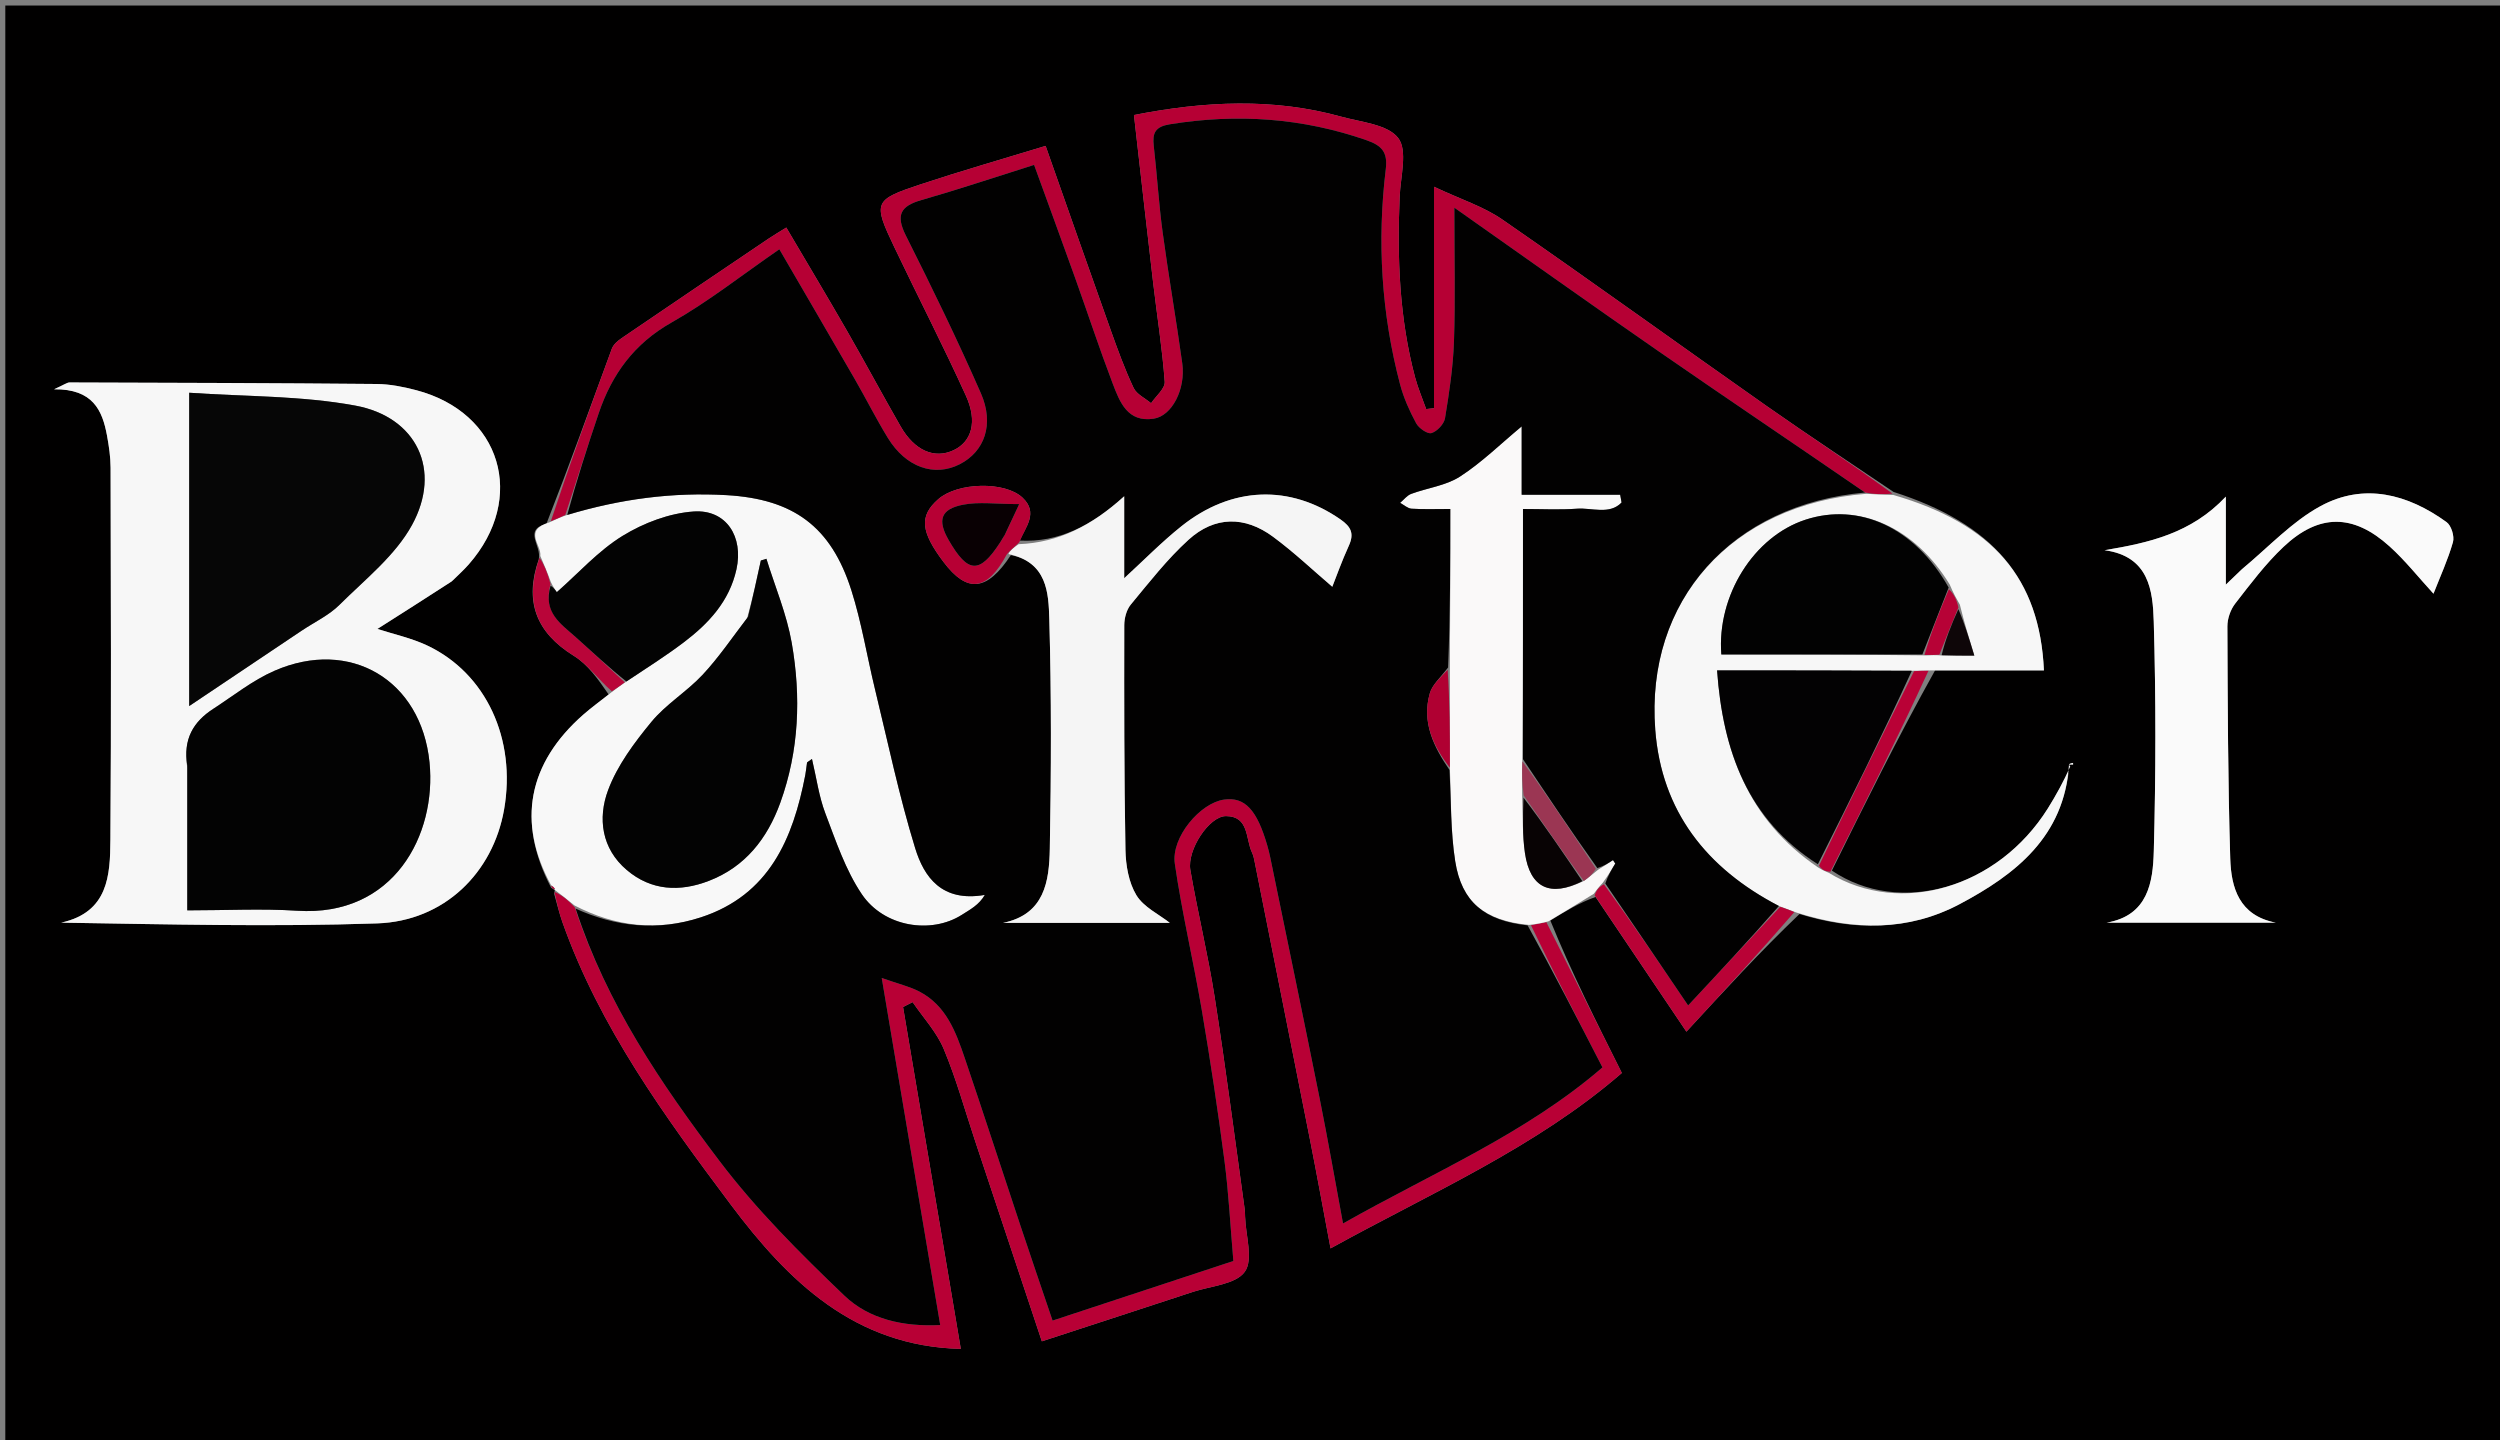 <svg version="1.1" id="Layer_1" xmlns="http://www.w3.org/2000/svg" xmlns:xlink="http://www.w3.org/1999/xlink" x="0px" y="0px"
	 width="100%" viewBox="0 0 500 288" enable-background="new 0 0 500 288" xml:space="preserve">
<rect x="0" y="0" width="500" height="288" fill="#808080" stroke="none"/>
<path fill="#010000" opacity="1" stroke="none" 
	d="
M377,289 
	C251.373,289 126.246,289 1.06,289 
	C1.06,193.07 1.06,97.14 1.06,1.105 
	C167.544,1.105 334.087,1.105 500.815,1.105 
	C500.815,97 500.815,193 500.815,289 
	C459.807,289 418.654,289 377,289 
M319.113,179.392 
	C325.097,188.266 331.08,197.141 337.28,206.336 
	C344.933,198.034 352.021,190.346 359.896,182.802 
	C370.795,186.172 381.716,186.226 391.853,180.866 
	C403.093,174.922 412.879,167.303 413.9,152.645 
	C414.139,152.625 414.379,152.605 414.618,152.584 
	C414.62,152.699 414.622,152.813 414.623,152.927 
	C414.378,152.924 414.132,152.922 414.227,153.641 
	C412.676,156.33 411.208,159.072 409.559,161.7 
	C399.582,177.595 380.033,183.326 366.374,174.121 
	C372.95,160.824 379.526,147.526 387.015,134.077 
	C394.267,134.077 401.519,134.077 408.784,134.077 
	C407.951,115.652 398.558,104.753 378.705,98.384 
	C370.292,92.701 361.793,87.141 353.485,81.311 
	C335.785,68.889 318.261,56.214 300.478,43.913 
	C296.726,41.317 292.173,39.88 286.8,37.349 
	C286.8,53.251 286.8,67.446 286.8,81.641 
	C286.278,81.699 285.757,81.757 285.235,81.816 
	C284.488,79.703 283.594,77.63 283.019,75.472 
	C279.856,63.605 279.415,51.501 279.936,39.308 
	C280.107,35.306 281.568,30.102 279.642,27.607 
	C277.53,24.87 272.239,24.439 268.241,23.332 
	C254.654,19.569 241.042,20.203 226.789,23.003 
	C228.106,34.539 229.339,45.574 230.633,56.602 
	C231.405,63.187 232.459,69.747 232.943,76.351 
	C233.043,77.708 231.178,79.21 230.218,80.645 
	C229.022,79.638 227.328,78.866 226.722,77.581 
	C224.954,73.834 223.53,69.914 222.134,66.004 
	C217.84,53.98 213.622,41.93 209.124,29.181 
	C200.468,31.828 192.202,34.187 184.052,36.893 
	C174.712,39.994 174.577,40.45 178.896,49.505 
	C183.621,59.409 188.655,69.17 193.191,79.158 
	C195.556,84.364 194.317,88.337 190.73,90.036 
	C186.896,91.851 182.907,90.133 180.114,85.261 
	C176.475,78.911 173.016,72.456 169.369,66.111 
	C165.432,59.261 161.367,52.485 157.259,45.509 
	C155.661,46.507 154.67,47.085 153.72,47.725 
	C143.926,54.337 134.13,60.947 124.364,67.602 
	C123.567,68.145 122.679,68.901 122.364,69.755 
	C118.124,81.243 113.978,92.767 109.294,104.735 
	C104.556,106.064 108.359,109.021 107.75,111.875 
	C104.838,120.216 107.161,126.462 114.765,131.169 
	C117.604,132.926 119.672,135.926 121.732,138.9 
	C120.049,140.229 118.305,141.487 116.695,142.898 
	C105.582,152.639 103.352,164.413 110.21,177.513 
	C110.474,177.693 110.738,177.874 110.95,178.037 
	C110.95,178.037 110.948,177.983 110.838,178.784 
	C111.391,180.696 111.844,182.643 112.511,184.515 
	C119.988,205.521 132.95,223.296 146.122,240.884 
	C157.634,256.257 170.905,269.254 192.162,269.781 
	C188.376,247.368 184.493,224.384 180.611,201.4 
	C181.249,201.076 181.888,200.752 182.526,200.428 
	C184.643,203.539 187.328,206.412 188.753,209.814 
	C191.252,215.778 192.979,222.066 195.029,228.218 
	C199.432,241.438 203.836,254.657 208.367,268.263 
	C218.695,264.886 228.621,261.662 238.532,258.391 
	C242.162,257.194 247.148,256.884 248.965,254.344 
	C250.705,251.912 249.137,247.113 249.02,243.354 
	C249.004,242.854 249.01,242.35 248.941,241.857 
	C246.966,227.718 245.146,213.555 242.941,199.452 
	C241.607,190.919 239.538,182.502 238.071,173.987 
	C237.382,169.991 241.854,163.203 245.202,163.221 
	C249.851,163.246 249.089,167.787 250.414,170.547 
	C250.696,171.136 250.819,171.813 250.949,172.463 
	C254.656,191.043 258.374,209.621 262.047,228.208 
	C263.414,235.124 264.671,242.063 266.109,249.678 
	C286.525,238.419 307.2,229.473 324.369,214.595 
	C319.235,204.335 314.257,194.388 310.071,184.111 
	C312.963,182.329 315.856,180.547 319.113,179.392 
M90.573,116.082 
	C91.629,115.022 92.745,114.016 93.731,112.895 
	C105.396,99.625 100.243,82.483 83.209,78.029 
	C80.653,77.361 77.978,76.824 75.352,76.8 
	C54.876,76.609 34.398,76.553 13.921,76.494 
	C13.399,76.492 12.875,76.933 10.812,77.857 
	C18.573,77.77 20.473,82.05 21.406,87.129 
	C21.794,89.245 22.115,91.411 22.12,93.555 
	C22.17,118.363 22.267,143.172 22.082,167.978 
	C22.03,175.05 21.685,182.446 12.249,184.528 
	C33.57,184.867 54.515,185.391 75.418,184.679 
	C88.852,184.221 98.603,174.558 100.819,161.891 
	C103.278,147.835 97.237,134.688 85.478,129.117 
	C82.269,127.597 78.701,126.837 75.475,125.787 
	C80.292,122.728 85.162,119.635 90.573,116.082 
M448.139,114.098 
	C447.428,114.774 446.717,115.451 445.167,116.926 
	C445.167,110.556 445.167,105.361 445.167,99.326 
	C438.224,106.705 429.783,108.559 420.922,110.042 
	C429.79,111.247 430.569,118.098 430.749,124.294 
	C431.194,139.592 431.169,154.919 430.759,170.219 
	C430.591,176.454 429.613,183.107 421.328,184.533 
	C432.607,184.533 443.886,184.533 455.165,184.533 
	C447.812,183.12 446.226,177.538 446.049,171.694 
	C445.579,156.23 445.542,140.752 445.477,125.278 
	C445.47,123.744 446.096,121.932 447.036,120.721 
	C450.084,116.795 453.105,112.76 456.702,109.368 
	C463.783,102.69 470.645,102.722 477.897,109.262 
	C481.057,112.111 483.725,115.506 486.697,118.741 
	C488.059,115.252 489.601,111.916 490.592,108.423 
	C490.92,107.267 490.262,105.11 489.319,104.428 
	C481.537,98.799 472.797,96.498 464.089,101.233 
	C458.405,104.323 453.78,109.36 448.139,114.098 
z"/>
<path fill="#F7F7F7" opacity="1" stroke="none" 
	d="
M90.302,116.312 
	C85.162,119.635 80.292,122.728 75.475,125.787 
	C78.701,126.837 82.269,127.597 85.478,129.117 
	C97.237,134.688 103.278,147.835 100.819,161.891 
	C98.603,174.558 88.852,184.221 75.418,184.679 
	C54.515,185.391 33.57,184.867 12.249,184.528 
	C21.685,182.446 22.03,175.05 22.082,167.978 
	C22.267,143.172 22.17,118.363 22.12,93.555 
	C22.115,91.411 21.794,89.245 21.406,87.129 
	C20.473,82.05 18.573,77.77 10.812,77.857 
	C12.875,76.933 13.399,76.492 13.921,76.494 
	C34.398,76.553 54.876,76.609 75.352,76.8 
	C77.978,76.824 80.653,77.361 83.209,78.029 
	C100.243,82.483 105.396,99.625 93.731,112.895 
	C92.745,114.016 91.629,115.022 90.302,116.312 
M60.506,126.022 
	C62.99,124.361 65.813,123.04 67.89,120.972 
	C73.002,115.882 79.036,111.142 82.399,105.001 
	C88.403,94.04 83.377,83.399 71.07,81.122 
	C60.28,79.127 49.084,79.331 37.84,78.548 
	C37.84,100.281 37.84,120.847 37.84,141.209 
	C45.316,136.193 52.606,131.302 60.506,126.022 
M37.455,153.615 
	C37.455,163.005 37.455,172.395 37.455,182.072 
	C45.192,182.072 52.344,181.686 59.441,182.147 
	C78.743,183.4 87.361,166.981 85.901,152.455 
	C84.247,135.999 70.025,127.524 54.855,134.174 
	C50.512,136.078 46.677,139.157 42.654,141.766 
	C38.721,144.316 36.558,147.77 37.455,153.615 
z"/>
<path fill="#F8F8F8" opacity="1" stroke="none" 
	d="
M108.063,111.197 
	C108.359,109.021 104.556,106.064 109.912,104.459 
	C111.373,103.782 112.216,103.381 113.444,102.989 
	C124.08,99.779 134.565,98.407 145.302,99.028 
	C158.672,99.8 166.21,105.284 170.271,118.05 
	C172.325,124.506 173.399,131.269 175.006,137.872 
	C177.588,148.486 179.827,159.211 183.034,169.636 
	C184.801,175.382 188.332,180.486 196.967,178.98 
	C195.815,180.984 194.04,181.899 192.364,182.968 
	C186.261,186.861 176.818,185.447 172.361,178.84 
	C169.097,174.001 167.168,168.197 165.065,162.662 
	C163.784,159.289 163.302,155.613 162.395,151.792 
	C161.619,152.361 161.422,152.431 161.406,152.53 
	C161.275,153.342 161.221,154.167 161.065,154.974 
	C158.596,167.768 153.858,178.994 140.176,183.468 
	C131.575,186.28 123.13,185.38 114.875,181.076 
	C113.46,179.88 112.204,178.932 110.948,177.983 
	C110.948,177.983 110.95,178.037 110.965,177.793 
	C110.718,177.365 110.456,177.182 110.194,176.999 
	C103.352,164.413 105.582,152.639 116.695,142.898 
	C118.305,141.487 120.049,140.229 122.191,138.535 
	C123.415,137.6 124.178,137.031 125.278,136.302 
	C129.319,133.606 133.127,131.207 136.705,128.502 
	C141.694,124.731 145.867,120.288 147.289,113.867 
	C148.727,107.376 145.281,101.853 138.748,102.299 
	C133.883,102.631 128.724,104.59 124.522,107.171 
	C119.663,110.156 115.709,114.616 111.364,118.434 
	C111.082,118.035 110.62,117.381 110.156,116.381 
	C109.458,114.423 108.76,112.81 108.063,111.197 
M149.406,123.696 
	C146.472,127.466 143.781,131.463 140.535,134.942 
	C137.374,138.331 133.204,140.827 130.28,144.377 
	C126.864,148.526 123.468,153.074 121.619,158.028 
	C119.532,163.62 120.287,169.702 125.356,174.004 
	C130.248,178.156 135.951,178.416 141.755,176.182 
	C149.082,173.362 153.48,167.672 156.063,160.531 
	C159.828,150.121 160.228,139.322 158.346,128.57 
	C157.345,122.845 155.014,117.354 153.283,111.757 
	C152.911,111.873 152.54,111.988 152.168,112.104 
	C151.378,115.745 150.588,119.386 149.406,123.696 
z"/>
<path fill="#B80035" opacity="1" stroke="none" 
	d="
M110.893,178.383 
	C112.204,178.932 113.46,179.88 114.963,181.473 
	C121.321,200.76 132.231,216.774 143.865,232.151 
	C151.232,241.888 160.019,250.654 168.872,259.121 
	C173.818,263.851 180.672,265.375 188.043,265.011 
	C184.159,241.965 180.364,219.442 176.347,195.596 
	C179.751,196.802 181.961,197.31 183.904,198.326 
	C189.223,201.109 191.166,206.371 192.942,211.592 
	C196.743,222.768 200.378,234 204.11,245.199 
	C206.191,251.445 208.33,257.671 210.514,264.119 
	C222.925,260.027 234.842,256.097 246.671,252.197 
	C246.059,245.089 245.734,238.608 244.897,232.194 
	C243.587,222.156 242.077,212.138 240.381,202.157 
	C238.711,192.331 236.401,182.605 234.965,172.749 
	C234.194,167.462 240.045,160.577 244.829,159.918 
	C248.956,159.349 251.385,161.93 253.461,169.108 
	C253.691,169.905 253.893,170.713 254.06,171.525 
	C257.374,187.642 260.729,203.751 263.969,219.882 
	C265.584,227.921 266.988,236.002 268.604,244.693 
	C286.648,234.485 305.124,226.753 320.492,213.483 
	C315.487,203.755 310.7,194.45 306.202,185.056 
	C307.421,184.792 308.35,184.617 309.28,184.442 
	C314.257,194.388 319.235,204.335 324.369,214.595 
	C307.2,229.473 286.525,238.419 266.109,249.678 
	C264.671,242.063 263.414,235.124 262.047,228.208 
	C258.374,209.621 254.656,191.043 250.949,172.463 
	C250.819,171.813 250.696,171.136 250.414,170.547 
	C249.089,167.787 249.851,163.246 245.202,163.221 
	C241.854,163.203 237.382,169.991 238.071,173.987 
	C239.538,182.502 241.607,190.919 242.941,199.452 
	C245.146,213.555 246.966,227.718 248.941,241.857 
	C249.01,242.35 249.004,242.854 249.02,243.354 
	C249.137,247.113 250.705,251.912 248.965,254.344 
	C247.148,256.884 242.162,257.194 238.532,258.391 
	C228.621,261.662 218.695,264.886 208.367,268.263 
	C203.836,254.657 199.432,241.438 195.029,228.218 
	C192.979,222.066 191.252,215.778 188.753,209.814 
	C187.328,206.412 184.643,203.539 182.526,200.428 
	C181.888,200.752 181.249,201.076 180.611,201.4 
	C184.493,224.384 188.376,247.368 192.162,269.781 
	C170.905,269.254 157.634,256.257 146.122,240.884 
	C132.95,223.296 119.988,205.521 112.511,184.515 
	C111.844,182.643 111.391,180.696 110.893,178.383 
z"/>
<path fill="#B60034" opacity="1" stroke="none" 
	d="
M113.059,102.981 
	C112.216,103.381 111.373,103.782 110.17,104.232 
	C113.978,92.767 118.124,81.243 122.364,69.755 
	C122.679,68.901 123.567,68.145 124.364,67.602 
	C134.13,60.947 143.926,54.337 153.72,47.725 
	C154.67,47.085 155.661,46.507 157.259,45.509 
	C161.367,52.485 165.432,59.261 169.369,66.111 
	C173.016,72.456 176.475,78.911 180.114,85.261 
	C182.907,90.133 186.896,91.851 190.73,90.036 
	C194.317,88.337 195.556,84.364 193.191,79.158 
	C188.655,69.17 183.621,59.409 178.896,49.505 
	C174.577,40.45 174.712,39.994 184.052,36.893 
	C192.202,34.187 200.468,31.828 209.124,29.181 
	C213.622,41.93 217.84,53.98 222.134,66.004 
	C223.53,69.914 224.954,73.834 226.722,77.581 
	C227.328,78.866 229.022,79.638 230.218,80.645 
	C231.178,79.21 233.043,77.708 232.943,76.351 
	C232.459,69.747 231.405,63.187 230.633,56.602 
	C229.339,45.574 228.106,34.539 226.789,23.003 
	C241.042,20.203 254.654,19.569 268.241,23.332 
	C272.239,24.439 277.53,24.87 279.642,27.607 
	C281.568,30.102 280.107,35.306 279.936,39.308 
	C279.415,51.501 279.856,63.605 283.019,75.472 
	C283.594,77.63 284.488,79.703 285.235,81.816 
	C285.757,81.757 286.278,81.699 286.8,81.641 
	C286.8,67.446 286.8,53.251 286.8,37.349 
	C292.173,39.88 296.726,41.317 300.478,43.913 
	C318.261,56.214 335.785,68.889 353.485,81.311 
	C361.793,87.141 370.292,92.701 378.476,98.715 
	C376.582,98.951 374.918,98.856 373.02,98.507 
	C359.164,88.977 345.484,79.784 331.932,70.404 
	C318.543,61.137 305.284,51.682 290.871,41.537 
	C290.871,51.693 291.079,60.01 290.795,68.31 
	C290.62,73.439 289.842,78.566 289.005,83.639 
	C288.812,84.806 287.427,86.276 286.292,86.618 
	C285.506,86.856 283.76,85.641 283.227,84.652 
	C281.899,82.188 280.72,79.561 280.009,76.861 
	C276.282,62.7 275.393,48.298 277.161,33.783 
	C277.573,30.403 276.301,29.093 273.365,28.065 
	C260.494,23.562 247.4,22.687 233.978,24.854 
	C231.067,25.324 230.45,26.566 230.75,29.165 
	C231.416,34.949 231.759,40.774 232.539,46.541 
	C233.72,55.272 235.254,63.956 236.456,72.685 
	C237.161,77.806 234.412,83.172 230.76,83.735 
	C225.495,84.547 223.939,80.382 222.521,76.663 
	C219.856,69.671 217.522,62.553 214.997,55.507 
	C212.328,48.055 209.598,40.625 206.819,32.98 
	C198.922,35.465 191.67,37.901 184.322,40.001 
	C180.101,41.207 179.103,42.999 181.178,47.126 
	C186.407,57.526 191.51,68.005 196.181,78.664 
	C198.906,84.883 196.891,90.323 191.948,92.847 
	C186.85,95.451 181.166,93.46 177.563,87.577 
	C175.218,83.747 173.202,79.718 170.957,75.826 
	C165.995,67.222 160.982,58.647 155.87,49.853 
	C148.38,55.01 141.677,60.336 134.315,64.496 
	C126.831,68.725 122.392,74.837 119.749,82.635 
	C117.458,89.396 115.285,96.197 113.059,102.981 
z"/>
<path fill="#F7F7F7" opacity="1" stroke="none" 
	d="
M373.253,98.761 
	C374.918,98.856 376.582,98.951 378.664,98.993 
	C398.558,104.753 407.951,115.652 408.784,134.077 
	C401.519,134.077 394.267,134.077 386.151,134.082 
	C384.464,134.134 383.641,134.181 382.367,134.154 
	C369.182,134.08 356.446,134.08 343.414,134.08 
	C344.577,150.293 349.591,163.94 363.556,173.442 
	C364.442,174.016 365.112,174.295 365.781,174.575 
	C380.033,183.326 399.582,177.595 409.559,161.7 
	C411.208,159.072 412.676,156.33 414.043,153.312 
	C413.858,152.982 413.79,152.986 413.79,152.986 
	C412.879,167.303 403.093,174.922 391.853,180.866 
	C381.716,186.226 370.795,186.172 359.255,182.5 
	C357.752,181.922 356.892,181.645 355.783,181.198 
	C341.23,173.64 332.303,162.19 331.053,145.99 
	C329.05,120.031 346.48,100.865 373.253,98.761 
M388.784,131.123 
	C390.562,131.123 392.339,131.123 394.866,131.123 
	C393.759,127.495 392.856,124.537 391.972,120.934 
	C391.326,119.807 390.679,118.681 389.941,116.904 
	C382.993,105.486 371.82,100.457 361.122,103.933 
	C350.769,107.298 343.356,119.107 344.266,130.895 
	C357.664,130.895 371.07,130.895 385.32,131.08 
	C386.172,131.031 387.024,130.982 388.784,131.123 
z"/>
<path fill="#FAFAFA" opacity="1" stroke="none" 
	d="
M448.41,113.811 
	C453.78,109.36 458.405,104.323 464.089,101.233 
	C472.797,96.498 481.537,98.799 489.319,104.428 
	C490.262,105.11 490.92,107.267 490.592,108.423 
	C489.601,111.916 488.059,115.252 486.697,118.741 
	C483.725,115.506 481.057,112.111 477.897,109.262 
	C470.645,102.722 463.783,102.69 456.702,109.368 
	C453.105,112.76 450.084,116.795 447.036,120.721 
	C446.096,121.932 445.47,123.744 445.477,125.278 
	C445.542,140.752 445.579,156.23 446.049,171.694 
	C446.226,177.538 447.812,183.12 455.165,184.533 
	C443.886,184.533 432.607,184.533 421.328,184.533 
	C429.613,183.107 430.591,176.454 430.759,170.219 
	C431.169,154.919 431.194,139.592 430.749,124.294 
	C430.569,118.098 429.79,111.247 420.922,110.042 
	C429.783,108.559 438.224,106.705 445.167,99.326 
	C445.167,105.361 445.167,110.556 445.167,116.926 
	C446.717,115.451 447.428,114.774 448.41,113.811 
z"/>
<path fill="#FAF9F9" opacity="1" stroke="none" 
	d="
M309.675,184.276 
	C308.35,184.617 307.421,184.792 305.808,184.986 
	C296.909,184.149 292.328,180.418 291.041,172.256 
	C290.095,166.253 290.235,160.078 289.975,153.521 
	C290.002,146.673 289.944,140.284 289.972,133.44 
	C290.058,122.715 290.058,112.445 290.058,101.798 
	C287.213,101.798 284.757,101.895 282.317,101.741 
	C281.531,101.691 280.787,100.978 280.023,100.569 
	C280.756,99.956 281.393,99.088 282.237,98.776 
	C285.483,97.572 289.175,97.134 291.994,95.316 
	C296.316,92.527 300.054,88.833 304.334,85.279 
	C304.334,89.645 304.334,94.051 304.334,98.942 
	C311.221,98.942 317.629,98.942 324.037,98.942 
	C324.13,99.462 324.224,99.982 324.317,100.502 
	C321.92,103.011 318.377,101.52 315.412,101.738 
	C311.854,101.999 308.263,101.8 304.597,101.8 
	C304.597,118.961 304.597,135.396 304.465,152.27 
	C304.379,154.766 304.426,156.825 304.434,159.338 
	C304.574,163.398 304.472,167.045 304.988,170.602 
	C306.006,177.607 310.041,179.483 316.774,176.187 
	C317.828,175.451 318.582,174.762 319.628,173.938 
	C320.814,173.206 321.707,172.61 322.599,172.015 
	C322.751,172.245 322.903,172.476 323.055,172.707 
	C322.311,173.941 321.568,175.176 320.543,176.565 
	C319.757,177.401 319.253,178.083 318.749,178.764 
	C315.856,180.547 312.963,182.329 309.675,184.276 
z"/>
<path fill="#B90236" opacity="1" stroke="none" 
	d="
M318.931,179.078 
	C319.253,178.083 319.757,177.401 320.785,176.853 
	C326.665,184.899 332.023,192.811 337.624,201.086 
	C343.893,194.371 349.962,187.87 356.031,181.369 
	C356.892,181.645 357.752,181.922 358.861,182.428 
	C352.021,190.346 344.933,198.034 337.28,206.336 
	C331.08,197.141 325.097,188.266 318.931,179.078 
z"/>
<path fill="#B90136" opacity="1" stroke="none" 
	d="
M382.818,134.228 
	C383.641,134.181 384.464,134.134 385.694,134.158 
	C379.526,147.526 372.95,160.824 366.078,174.348 
	C365.112,174.295 364.442,174.016 363.791,173.143 
	C370.145,159.777 376.481,147.002 382.818,134.228 
z"/>
<path fill="#B90539" opacity="1" stroke="none" 
	d="
M107.906,111.536 
	C108.76,112.81 109.458,114.423 110.102,116.811 
	C108.568,122.503 112.16,124.764 115.123,127.411 
	C118.442,130.376 121.673,133.44 124.942,136.462 
	C124.178,137.031 123.415,137.6 122.372,138.265 
	C119.672,135.926 117.604,132.926 114.765,131.169 
	C107.161,126.462 104.838,120.216 107.906,111.536 
z"/>
<path fill="#F7F7F7" opacity="1" stroke="none" 
	d="
M413.872,152.951 
	C414.132,152.922 414.378,152.924 414.623,152.927 
	C414.622,152.813 414.62,152.699 414.618,152.584 
	C414.379,152.605 414.139,152.625 413.845,152.815 
	C413.79,152.986 413.858,152.982 413.872,152.951 
z"/>
<path fill="#B80035" opacity="1" stroke="none" 
	d="
M110.202,177.256 
	C110.456,177.182 110.718,177.365 110.991,177.802 
	C110.738,177.874 110.474,177.693 110.202,177.256 
z"/>
<path fill="#060606" opacity="1" stroke="none" 
	d="
M60.201,126.216 
	C52.606,131.302 45.316,136.193 37.84,141.209 
	C37.84,120.847 37.84,100.281 37.84,78.548 
	C49.084,79.331 60.28,79.127 71.07,81.122 
	C83.377,83.399 88.403,94.04 82.399,105.001 
	C79.036,111.142 73.002,115.882 67.89,120.972 
	C65.813,123.04 62.99,124.361 60.201,126.216 
z"/>
<path fill="#030303" opacity="1" stroke="none" 
	d="
M37.455,153.135 
	C36.558,147.77 38.721,144.316 42.654,141.766 
	C46.677,139.157 50.512,136.078 54.855,134.174 
	C70.025,127.524 84.247,135.999 85.901,152.455 
	C87.361,166.981 78.743,183.4 59.441,182.147 
	C52.344,181.686 45.192,182.072 37.455,182.072 
	C37.455,172.395 37.455,163.005 37.455,153.135 
z"/>
<path fill="#020101" opacity="1" stroke="none" 
	d="
M355.783,181.198 
	C349.962,187.87 343.893,194.371 337.624,201.086 
	C332.023,192.811 326.665,184.899 321.066,176.698 
	C321.568,175.176 322.311,173.941 323.055,172.707 
	C322.903,172.476 322.751,172.245 322.599,172.015 
	C321.707,172.61 320.814,173.206 319.464,173.617 
	C314.203,166.233 309.4,159.033 304.597,151.832 
	C304.597,135.396 304.597,118.961 304.597,101.8 
	C308.263,101.8 311.854,101.999 315.412,101.738 
	C318.377,101.52 321.92,103.011 324.317,100.502 
	C324.224,99.982 324.13,99.462 324.037,98.942 
	C317.629,98.942 311.221,98.942 304.334,98.942 
	C304.334,94.051 304.334,89.645 304.334,85.279 
	C300.054,88.833 296.316,92.527 291.994,95.316 
	C289.175,97.134 285.483,97.572 282.237,98.776 
	C281.393,99.088 280.756,99.956 280.023,100.569 
	C280.787,100.978 281.531,101.691 282.317,101.741 
	C284.757,101.895 287.213,101.798 290.058,101.798 
	C290.058,112.445 290.058,122.715 289.615,133.495 
	C288.072,135.543 286.459,136.932 285.967,138.643 
	C284.308,144.414 286.71,149.34 289.891,153.98 
	C290.235,160.078 290.095,166.253 291.041,172.256 
	C292.328,180.418 296.909,184.149 305.519,185.074 
	C310.7,194.45 315.487,203.755 320.492,213.483 
	C305.124,226.753 286.648,234.485 268.604,244.693 
	C266.988,236.002 265.584,227.921 263.969,219.882 
	C260.729,203.751 257.374,187.642 254.06,171.525 
	C253.893,170.713 253.691,169.905 253.461,169.108 
	C251.385,161.93 248.956,159.349 244.829,159.918 
	C240.045,160.577 234.194,167.462 234.965,172.749 
	C236.401,182.605 238.711,192.331 240.381,202.157 
	C242.077,212.138 243.587,222.156 244.897,232.194 
	C245.734,238.608 246.059,245.089 246.671,252.197 
	C234.842,256.097 222.925,260.027 210.514,264.119 
	C208.33,257.671 206.191,251.445 204.11,245.199 
	C200.378,234 196.743,222.768 192.942,211.592 
	C191.166,206.371 189.223,201.109 183.904,198.326 
	C181.961,197.31 179.751,196.802 176.347,195.596 
	C180.364,219.442 184.159,241.965 188.043,265.011 
	C180.672,265.375 173.818,263.851 168.872,259.121 
	C160.019,250.654 151.232,241.888 143.865,232.151 
	C132.231,216.774 121.321,200.76 115.121,181.72 
	C123.13,185.38 131.575,186.28 140.176,183.468 
	C153.858,178.994 158.596,167.768 161.065,154.974 
	C161.221,154.167 161.275,153.342 161.406,152.53 
	C161.422,152.431 161.619,152.361 162.395,151.792 
	C163.302,155.613 163.784,159.289 165.065,162.662 
	C167.168,168.197 169.097,174.001 172.361,178.84 
	C176.818,185.447 186.261,186.861 192.364,182.968 
	C194.04,181.899 195.815,180.984 196.967,178.98 
	C188.332,180.486 184.801,175.382 183.034,169.636 
	C179.827,159.211 177.588,148.486 175.006,137.872 
	C173.399,131.269 172.325,124.506 170.271,118.05 
	C166.21,105.284 158.672,99.8 145.302,99.028 
	C134.565,98.407 124.08,99.779 113.444,102.989 
	C115.285,96.197 117.458,89.396 119.749,82.635 
	C122.392,74.837 126.831,68.725 134.315,64.496 
	C141.677,60.336 148.38,55.01 155.87,49.853 
	C160.982,58.647 165.995,67.222 170.957,75.826 
	C173.202,79.718 175.218,83.747 177.563,87.577 
	C181.166,93.46 186.85,95.451 191.948,92.847 
	C196.891,90.323 198.906,84.883 196.181,78.664 
	C191.51,68.005 186.407,57.526 181.178,47.126 
	C179.103,42.999 180.101,41.207 184.322,40.001 
	C191.67,37.901 198.922,35.465 206.819,32.98 
	C209.598,40.625 212.328,48.055 214.997,55.507 
	C217.522,62.553 219.856,69.671 222.521,76.663 
	C223.939,80.382 225.495,84.547 230.76,83.735 
	C234.412,83.172 237.161,77.806 236.456,72.685 
	C235.254,63.956 233.72,55.272 232.539,46.541 
	C231.759,40.774 231.416,34.949 230.75,29.165 
	C230.45,26.566 231.067,25.324 233.978,24.854 
	C247.4,22.687 260.494,23.562 273.365,28.065 
	C276.301,29.093 277.573,30.403 277.161,33.783 
	C275.393,48.298 276.282,62.7 280.009,76.861 
	C280.72,79.561 281.899,82.188 283.227,84.652 
	C283.76,85.641 285.506,86.856 286.292,86.618 
	C287.427,86.276 288.812,84.806 289.005,83.639 
	C289.842,78.566 290.62,73.439 290.795,68.31 
	C291.079,60.01 290.871,51.693 290.871,41.537 
	C305.284,51.682 318.543,61.137 331.932,70.404 
	C345.484,79.784 359.164,88.977 373.02,98.507 
	C346.48,100.865 329.05,120.031 331.053,145.99 
	C332.303,162.19 341.23,173.64 355.783,181.198 
M203.943,108.122 
	C205.151,105.328 207.702,102.56 204.522,99.547 
	C201.006,96.216 191.521,96.443 187.653,99.836 
	C183.832,103.188 184.097,106.302 188.721,112.417 
	C193.44,118.658 197.403,118.277 202.173,111.026 
	C209.458,112.426 209.711,118.598 209.86,123.82 
	C210.296,139.119 210.245,154.441 209.962,169.746 
	C209.842,176.238 208.936,182.885 200.593,184.575 
	C211.93,184.575 223.268,184.575 233.964,184.575 
	C231.767,182.844 228.726,181.425 227.278,179.039 
	C225.734,176.494 225.147,173.045 225.091,169.974 
	C224.818,154.997 224.829,140.014 224.853,125.034 
	C224.856,123.644 225.295,121.954 226.153,120.918 
	C229.852,116.458 233.447,111.822 237.714,107.947 
	C242.917,103.221 248.932,103.159 254.599,107.344 
	C258.846,110.479 262.699,114.146 266.46,117.349 
	C267.171,115.559 268.334,112.282 269.771,109.13 
	C270.872,106.716 270.223,105.359 268.091,103.879 
	C258.009,96.88 246.352,97.203 236.267,105.26 
	C232.308,108.423 228.74,112.076 224.841,115.646 
	C224.841,110.681 224.841,105.377 224.841,99.254 
	C218.322,105.172 211.668,108.527 203.943,108.122 
z"/>
<path fill="#030303" opacity="1" stroke="none" 
	d="
M149.602,123.361 
	C150.588,119.386 151.378,115.745 152.168,112.104 
	C152.54,111.988 152.911,111.873 153.283,111.757 
	C155.014,117.354 157.345,122.845 158.346,128.57 
	C160.228,139.322 159.828,150.121 156.063,160.531 
	C153.48,167.672 149.082,173.362 141.755,176.182 
	C135.951,178.416 130.248,178.156 125.356,174.004 
	C120.287,169.702 119.532,163.62 121.619,158.028 
	C123.468,153.074 126.864,148.526 130.28,144.377 
	C133.204,140.827 137.374,138.331 140.535,134.942 
	C143.781,131.463 146.472,127.466 149.602,123.361 
z"/>
<path fill="#030303" opacity="1" stroke="none" 
	d="
M125.278,136.302 
	C121.673,133.44 118.442,130.376 115.123,127.411 
	C112.16,124.764 108.568,122.503 110.103,117.156 
	C110.62,117.381 111.082,118.035 111.364,118.434 
	C115.709,114.616 119.663,110.156 124.522,107.171 
	C128.724,104.59 133.883,102.631 138.748,102.299 
	C145.281,101.853 148.727,107.376 147.289,113.867 
	C145.867,120.288 141.694,124.731 136.705,128.502 
	C133.127,131.207 129.319,133.606 125.278,136.302 
z"/>
<path fill="#020202" opacity="1" stroke="none" 
	d="
M384.477,130.895 
	C371.07,130.895 357.664,130.895 344.266,130.895 
	C343.356,119.107 350.769,107.298 361.122,103.933 
	C371.82,100.457 382.993,105.486 389.731,117.514 
	C387.84,122.381 386.158,126.638 384.477,130.895 
z"/>
<path fill="#030203" opacity="1" stroke="none" 
	d="
M382.367,134.154 
	C376.481,147.002 370.145,159.777 363.575,172.85 
	C349.591,163.94 344.577,150.293 343.414,134.08 
	C356.446,134.08 369.182,134.08 382.367,134.154 
z"/>
<path fill="#B70236" opacity="1" stroke="none" 
	d="
M384.898,130.987 
	C386.158,126.638 387.84,122.381 389.777,117.839 
	C390.679,118.681 391.326,119.807 391.682,121.502 
	C390.219,125.025 389.047,127.979 387.875,130.933 
	C387.024,130.982 386.172,131.031 384.898,130.987 
z"/>
<path fill="#0E0608" opacity="1" stroke="none" 
	d="
M388.33,131.028 
	C389.047,127.979 390.219,125.025 391.672,121.825 
	C392.856,124.537 393.759,127.495 394.866,131.123 
	C392.339,131.123 390.562,131.123 388.33,131.028 
z"/>
<path fill="#080304" opacity="1" stroke="none" 
	d="
M316.474,176.235 
	C310.041,179.483 306.006,177.607 304.988,170.602 
	C304.472,167.045 304.574,163.398 304.702,159.531 
	C308.83,164.925 312.652,170.58 316.474,176.235 
z"/>
<path fill="#9B3653" opacity="1" stroke="none" 
	d="
M316.774,176.187 
	C312.652,170.58 308.83,164.925 304.74,159.077 
	C304.426,156.825 304.379,154.766 304.465,152.27 
	C309.4,159.033 314.203,166.233 319.17,173.754 
	C318.582,174.762 317.828,175.451 316.774,176.187 
z"/>
<path fill="#B00032" opacity="1" stroke="none" 
	d="
M289.975,153.521 
	C286.71,149.34 284.308,144.414 285.967,138.643 
	C286.459,136.932 288.072,135.543 289.528,133.95 
	C289.944,140.284 290.002,146.673 289.975,153.521 
z"/>
<path fill="#F5F5F5" opacity="1" stroke="none" 
	d="
M203.721,108.839 
	C211.668,108.527 218.322,105.172 224.841,99.254 
	C224.841,105.377 224.841,110.681 224.841,115.646 
	C228.74,112.076 232.308,108.423 236.267,105.26 
	C246.352,97.203 258.009,96.88 268.091,103.879 
	C270.223,105.359 270.872,106.716 269.771,109.13 
	C268.334,112.282 267.171,115.559 266.46,117.349 
	C262.699,114.146 258.846,110.479 254.599,107.344 
	C248.932,103.159 242.917,103.221 237.714,107.947 
	C233.447,111.822 229.852,116.458 226.153,120.918 
	C225.295,121.954 224.856,123.644 224.853,125.034 
	C224.829,140.014 224.818,154.997 225.091,169.974 
	C225.147,173.045 225.734,176.494 227.278,179.039 
	C228.726,181.425 231.767,182.844 233.964,184.575 
	C223.268,184.575 211.93,184.575 200.593,184.575 
	C208.936,182.885 209.842,176.238 209.962,169.746 
	C210.245,154.441 210.296,139.119 209.86,123.82 
	C209.711,118.598 209.458,112.426 201.687,110.811 
	C202.041,110.011 202.881,109.425 203.721,108.839 
z"/>
<path fill="#B70034" opacity="1" stroke="none" 
	d="
M203.832,108.481 
	C202.881,109.425 202.041,110.011 201.345,110.894 
	C197.403,118.277 193.44,118.658 188.721,112.417 
	C184.097,106.302 183.832,103.188 187.653,99.836 
	C191.521,96.443 201.006,96.216 204.522,99.547 
	C207.702,102.56 205.151,105.328 203.832,108.481 
M201.145,106.598 
	C201.796,105.204 202.447,103.811 203.844,100.822 
	C199.213,100.822 195.798,100.319 192.602,100.943 
	C188.108,101.82 187.442,104.048 189.742,108.033 
	C193.602,114.719 195.908,114.827 200.01,108.513 
	C200.28,108.098 200.542,107.677 201.145,106.598 
z"/>
<path fill="#090003" opacity="1" stroke="none" 
	d="
M200.976,106.928 
	C200.542,107.677 200.28,108.098 200.01,108.513 
	C195.908,114.827 193.602,114.719 189.742,108.033 
	C187.442,104.048 188.108,101.82 192.602,100.943 
	C195.798,100.319 199.213,100.822 203.844,100.822 
	C202.447,103.811 201.796,105.204 200.976,106.928 
z"/>
</svg>
